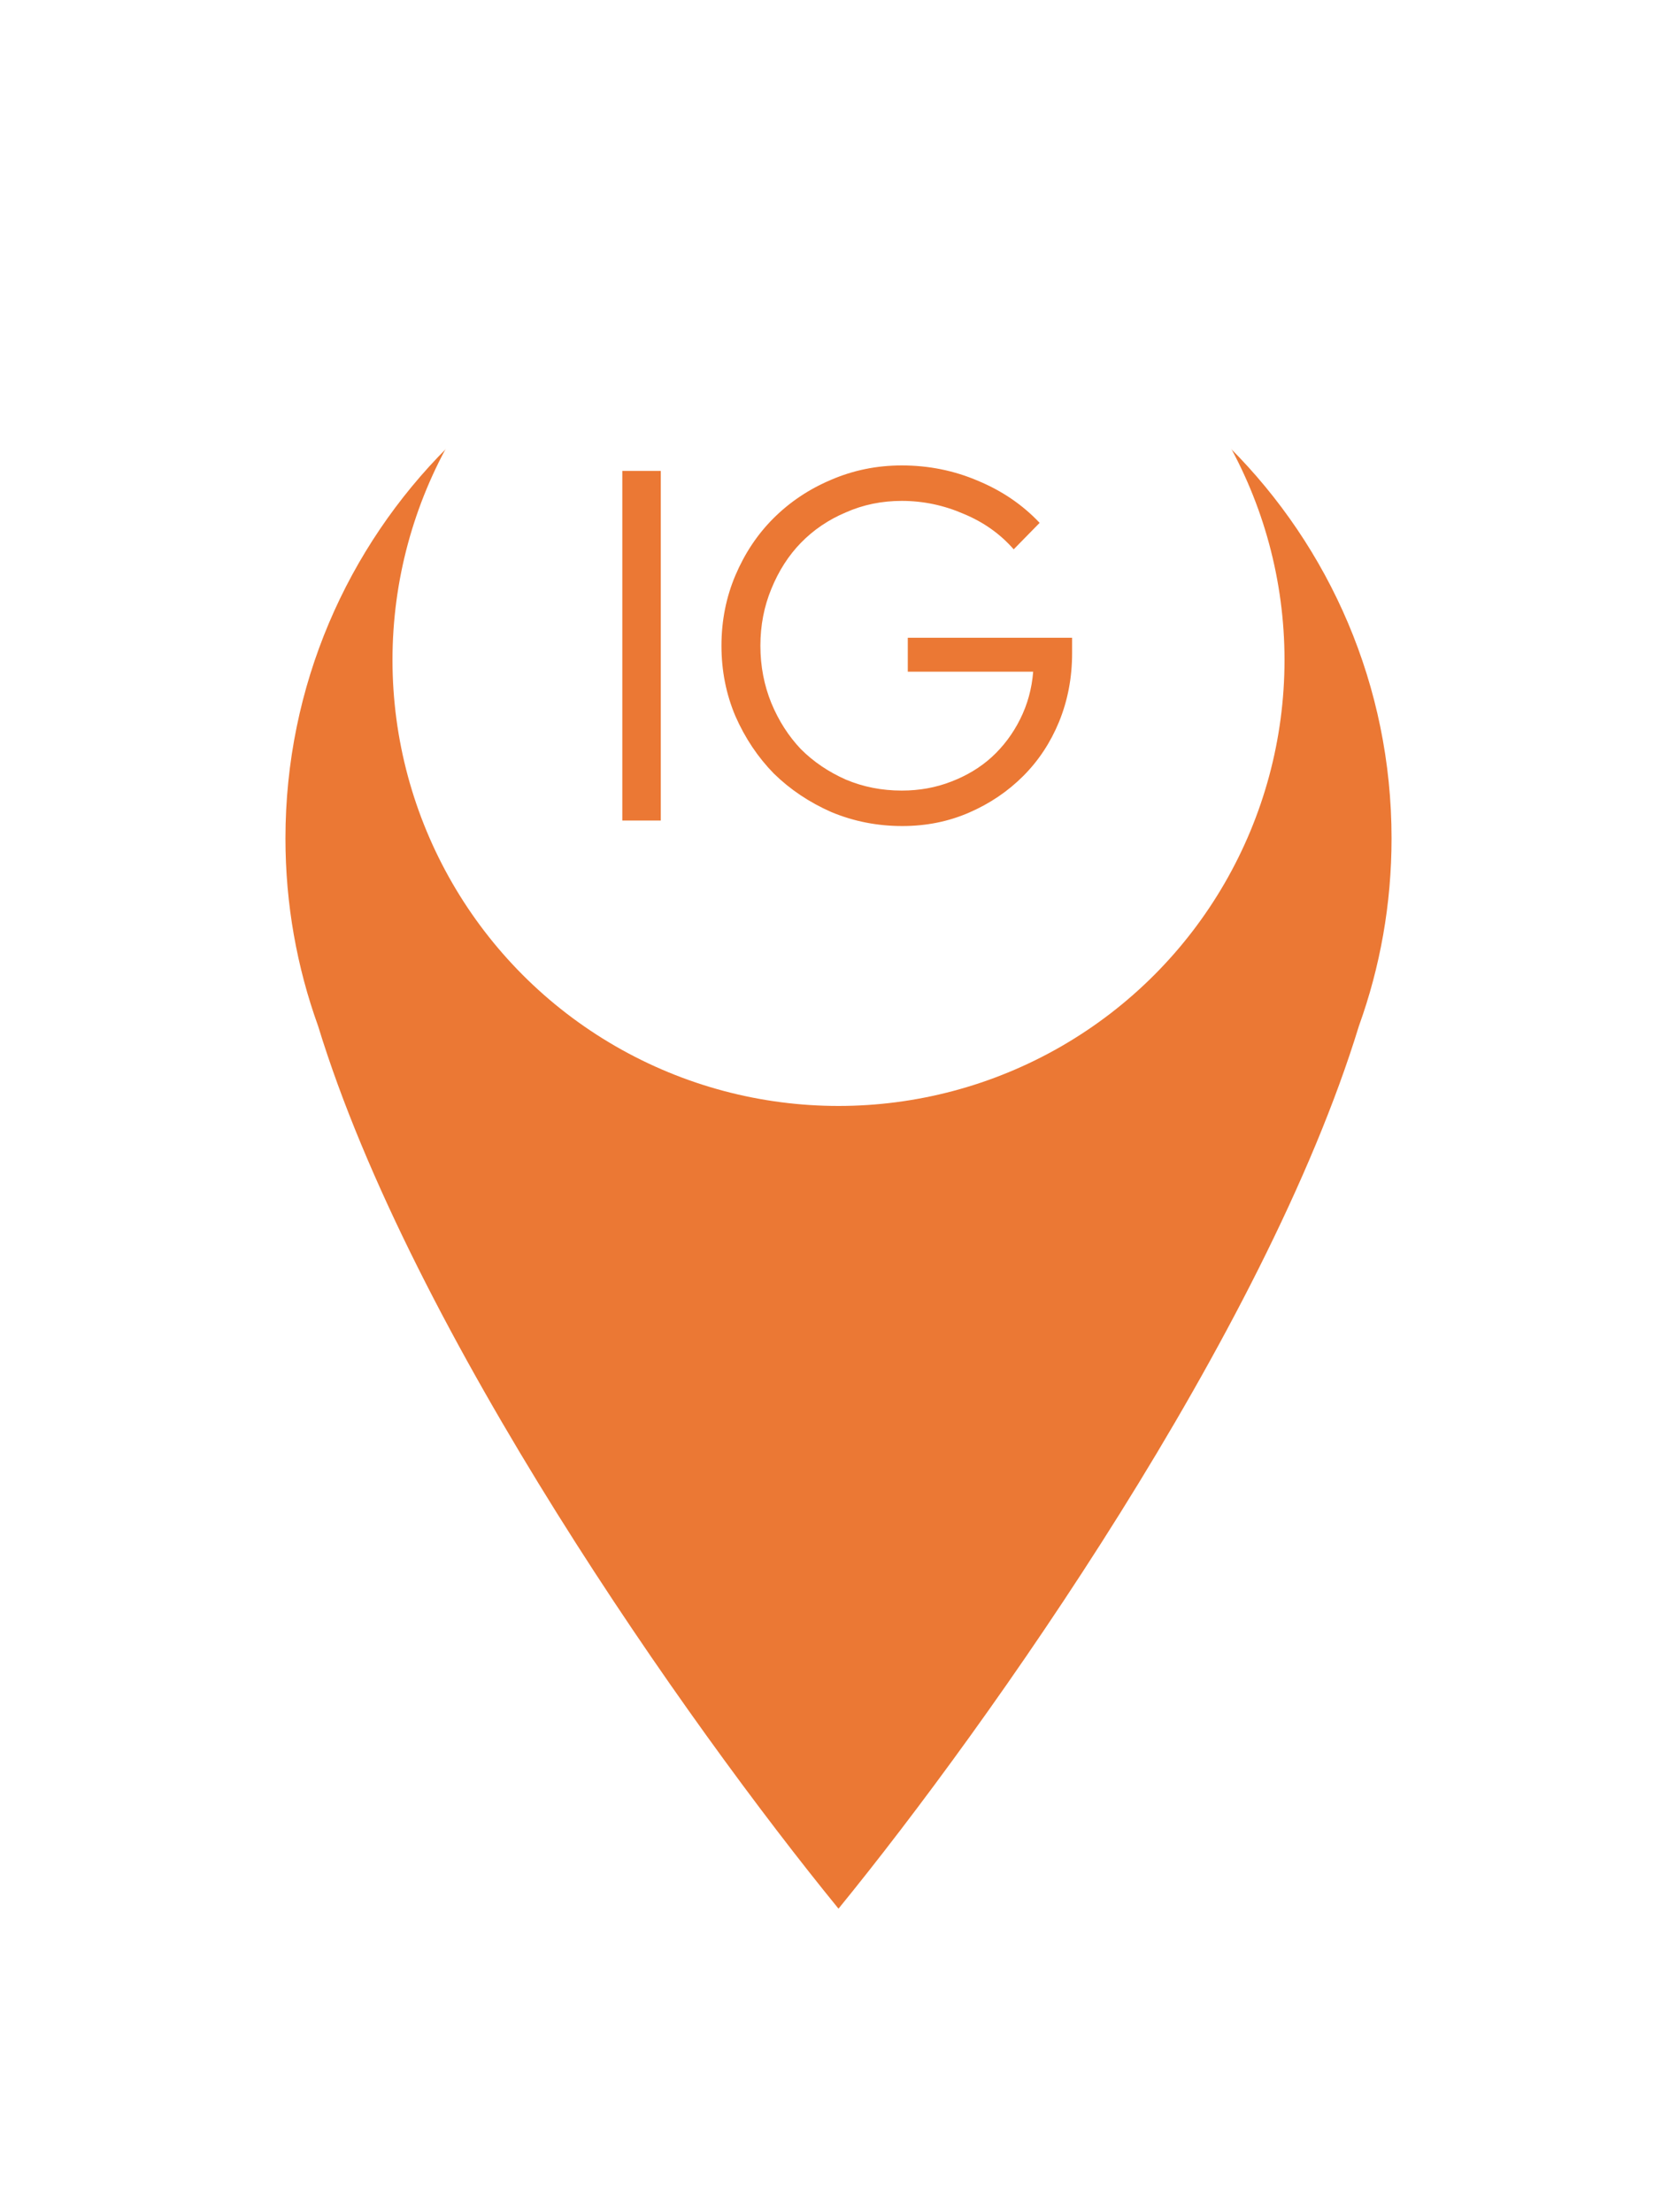 <svg width="47" height="62" viewBox="0 0 47 62" fill="none" xmlns="http://www.w3.org/2000/svg">
<g filter="url(#filter0_d)">
<path fill-rule="evenodd" clip-rule="evenodd" d="M38.086 23.756C38.678 22.114 39 20.345 39 18.5C39 9.94 32.06 3 23.5 3C14.94 3 8 9.94 8 18.5C8 20.345 8.322 22.114 8.914 23.756C11.552 32.375 19.263 43.306 23.5 48.5C27.737 43.306 35.448 32.375 38.086 23.756Z" fill="#EB7834"/>
</g>
<circle cx="23.5" cy="18.5" r="12.5" fill="white"/>
<path d="M17.441 23V13.2H18.519V23H17.441ZM30.047 18.31C30.047 18.991 29.926 19.631 29.683 20.228C29.441 20.816 29.105 21.325 28.675 21.754C28.246 22.183 27.742 22.524 27.163 22.776C26.585 23.028 25.959 23.154 25.288 23.154C24.587 23.154 23.925 23.023 23.299 22.762C22.683 22.491 22.147 22.132 21.689 21.684C21.241 21.227 20.882 20.69 20.611 20.074C20.35 19.458 20.22 18.8 20.22 18.1C20.22 17.4 20.35 16.742 20.611 16.126C20.873 15.51 21.227 14.978 21.675 14.53C22.133 14.073 22.669 13.713 23.285 13.452C23.911 13.181 24.573 13.046 25.273 13.046C26.029 13.046 26.744 13.191 27.416 13.48C28.087 13.76 28.662 14.152 29.137 14.656L28.41 15.398C28.036 14.969 27.57 14.637 27.009 14.404C26.45 14.161 25.871 14.04 25.273 14.04C24.713 14.04 24.191 14.147 23.706 14.362C23.22 14.567 22.8 14.852 22.445 15.216C22.1 15.571 21.825 16 21.619 16.504C21.414 16.999 21.311 17.531 21.311 18.1C21.311 18.669 21.414 19.206 21.619 19.71C21.825 20.205 22.1 20.634 22.445 20.998C22.8 21.353 23.22 21.637 23.706 21.852C24.191 22.057 24.713 22.16 25.273 22.16C25.768 22.16 26.23 22.076 26.66 21.908C27.098 21.74 27.476 21.511 27.794 21.222C28.12 20.923 28.386 20.569 28.591 20.158C28.797 19.747 28.918 19.304 28.956 18.828H25.442V17.876H30.047V18.31Z" fill="#EB7834"/>
<defs>
<filter id="filter0_d" x="0" y="0" width="47" height="61.5" filterUnits="userSpaceOnUse" color-interpolation-filters="sRGB">
<feFlood flood-opacity="0" result="BackgroundImageFix"/>
<feColorMatrix in="SourceAlpha" type="matrix" values="0 0 0 0 0 0 0 0 0 0 0 0 0 0 0 0 0 0 127 0"/>
<feOffset dy="5"/>
<feGaussianBlur stdDeviation="4"/>
<feColorMatrix type="matrix" values="0 0 0 0 0.082 0 0 0 0 0.22 0 0 0 0 0.486 0 0 0 0.44 0"/>
<feBlend mode="normal" in2="BackgroundImageFix" result="effect1_dropShadow"/>
<feBlend mode="normal" in="SourceGraphic" in2="effect1_dropShadow" result="shape"/>
</filter>
</defs>
</svg>
